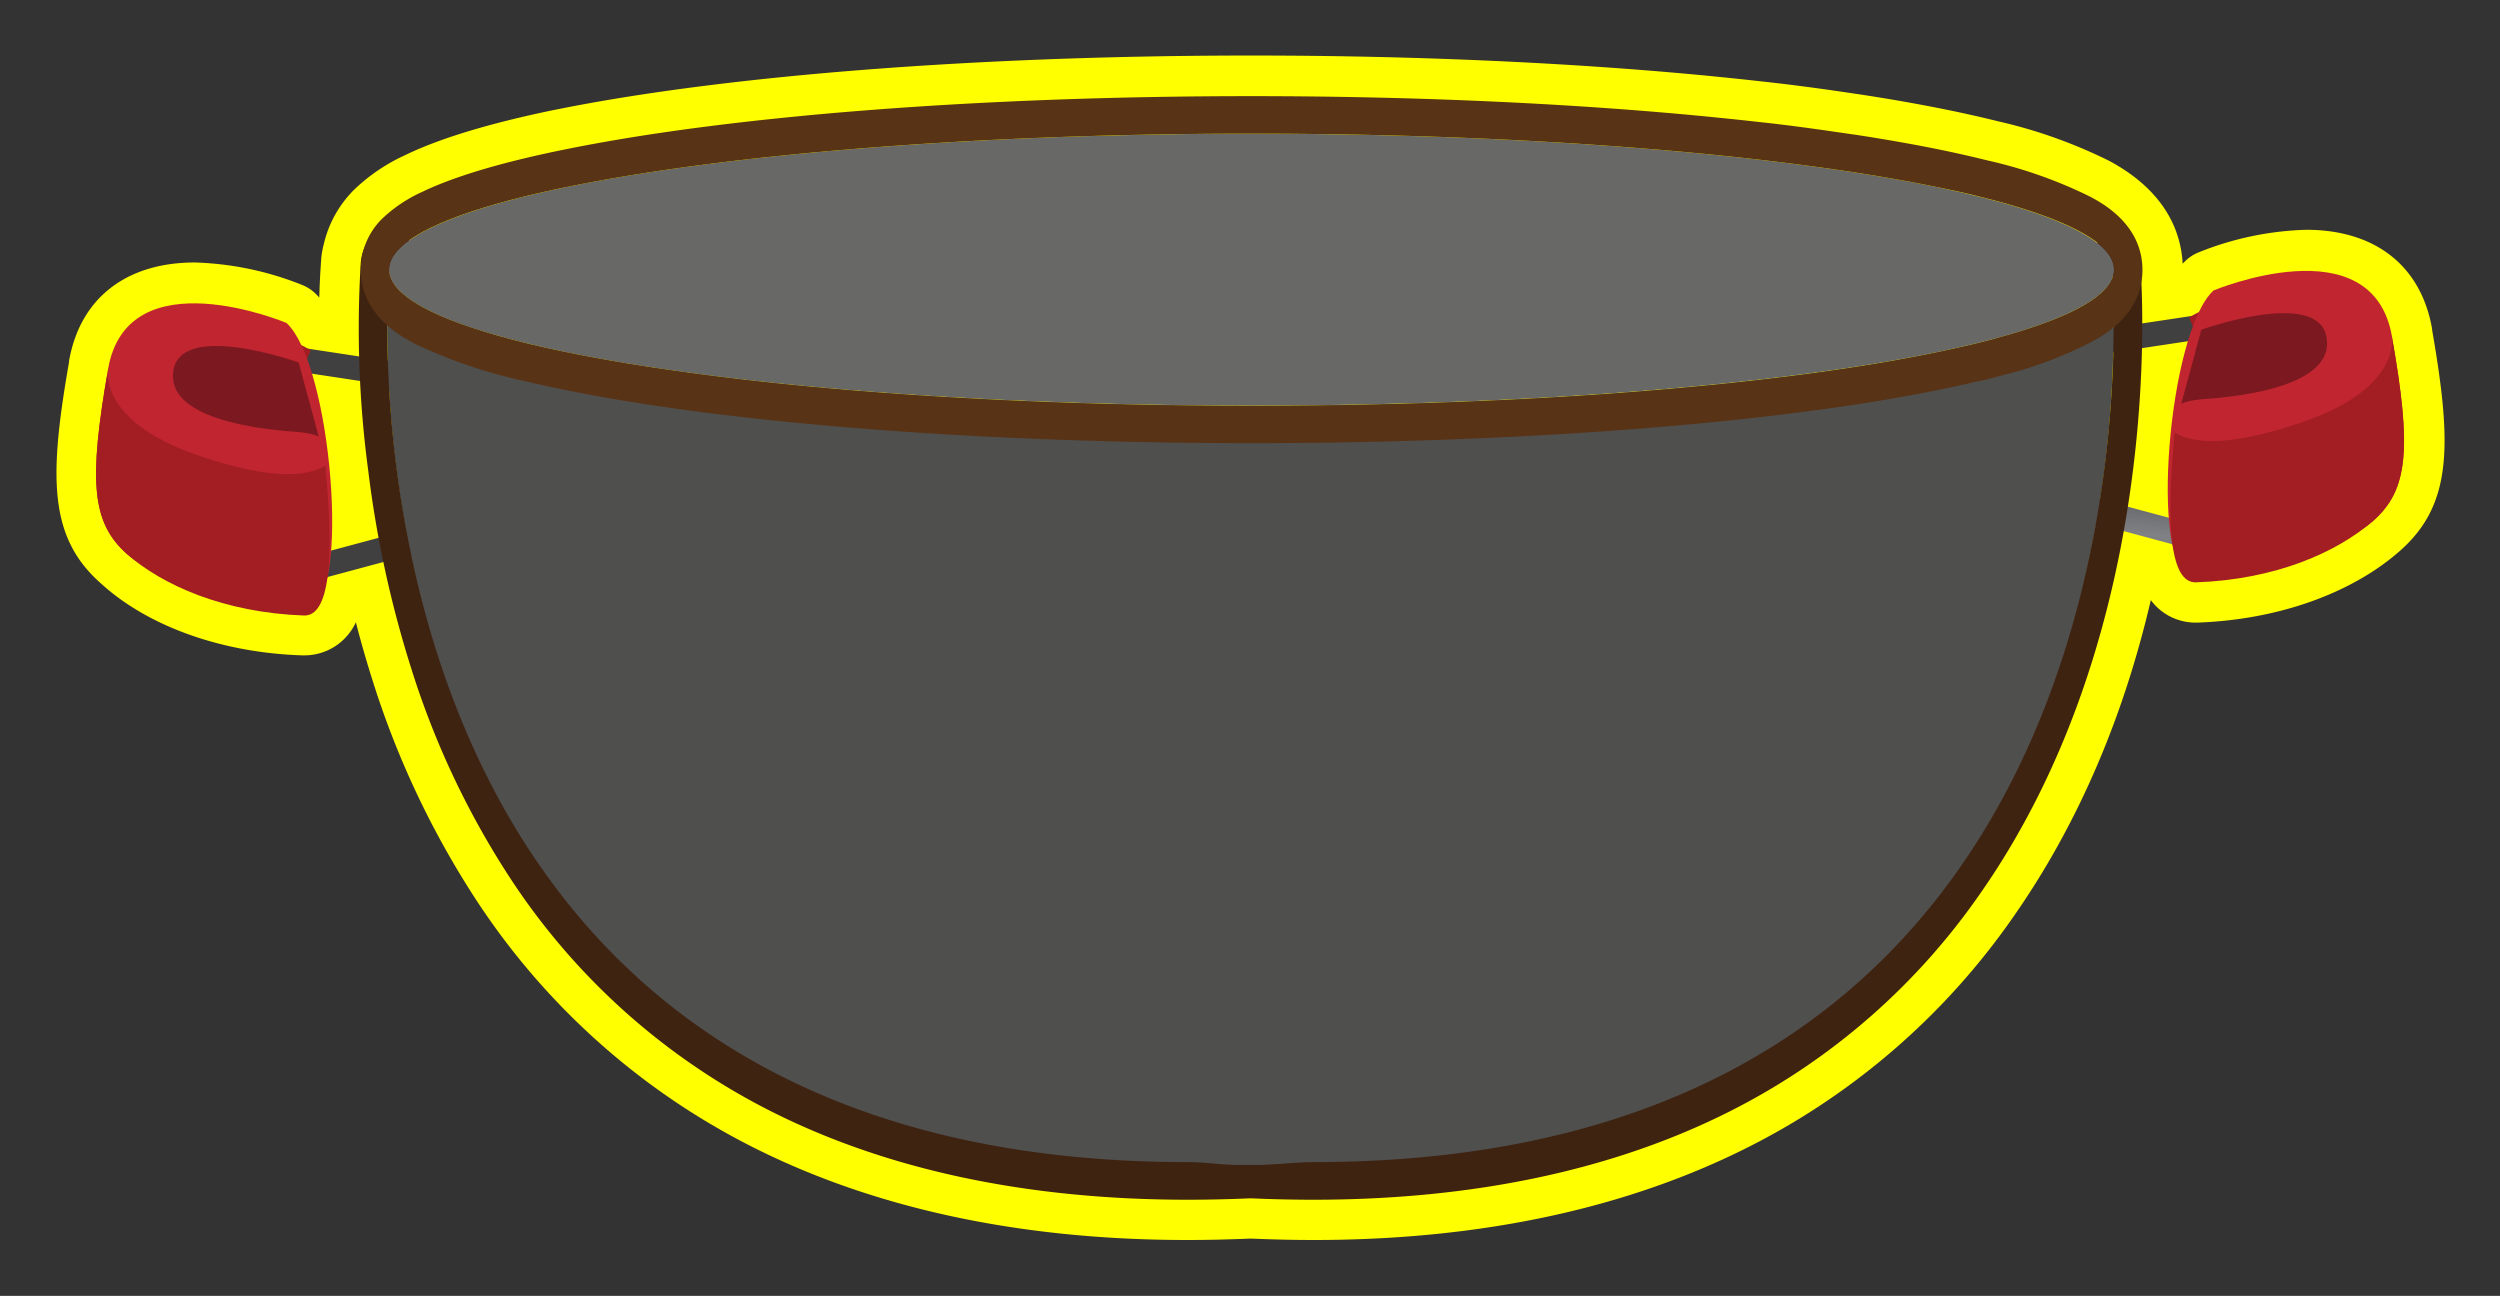 <svg id="Layer_1" data-name="Layer 1" xmlns="http://www.w3.org/2000/svg" xmlns:xlink="http://www.w3.org/1999/xlink" width="370.02" height="191.8" viewBox="0 0 370.02 191.8">
  <rect x="0" y="0" width="370.02" height="191.8" fill="#333333" stroke="none"/>
  <defs>
    <style>
      .cls-1 {
        fill: #ff0;
      }

      .cls-2 {
        fill: url(#linear-gradient);
      }

      .cls-3 {
        fill: #a31e22;
      }

      .cls-4 {
        fill: #c12530;
      }

      .cls-5 {
        fill: #7c181f;
      }

      .cls-6 {
        fill: url(#linear-gradient-2);
      }

      .cls-7 {
        fill: #4f4f4e;
      }

      .cls-8 {
        fill: #3f2311;
      }

      .cls-9 {
        fill: #686867;
      }

      .cls-10 {
        fill: #593315;
      }
    </style>
    <linearGradient id="linear-gradient" x1="-384.62" y1="10587.66" x2="-336.87" y2="10587.66" gradientTransform="matrix(0.05, 0.73, -1.04, 0.07, 11049.77, -370.67)" gradientUnits="userSpaceOnUse">
      <stop offset="0" stop-color="#404041"/>
      <stop offset="0.11" stop-color="#464647"/>
      <stop offset="0.26" stop-color="#555657"/>
      <stop offset="0.42" stop-color="#6f7073"/>
      <stop offset="0.51" stop-color="#808184"/>
      <stop offset="0.7" stop-color="#6a6b6d"/>
      <stop offset="1" stop-color="#404041"/>
    </linearGradient>
    <linearGradient id="linear-gradient-2" x1="171.02" y1="4401.02" x2="218.77" y2="4401.02" gradientTransform="matrix(-0.05, 0.73, 1.04, 0.07, -4236.07, -370.67)" xlink:href="#linear-gradient"/>
  </defs>
  <g>
    <path class="cls-1" d="M323.5,38.58l-.45.44c-.24-4.58-2.41-10.65-10.83-15.19a73.7,73.7,0,0,0-16.54-5.89c-2.3-.57-4.76-1.13-7.31-1.65-4-.82-8.38-1.6-13.05-2.31L272,13.49c-3.53-.51-7.23-1-11-1.41-2.05-.23-4-.44-5.88-.63-20.85-2.11-45-3.23-69.82-3.23-40.5,0-78,2.94-103,8-1.07.21-1.88.39-2.62.55-8.34,1.83-15,3.9-19.69,6.18a27.18,27.18,0,0,0-7.37,4.93,16.64,16.64,0,0,0-4.68,8.19,14.14,14.14,0,0,0-.4,2.21c0,.35-.2,2.39-.28,5.76-.21-.23-.42-.45-.64-.66a6.06,6.06,0,0,0-1.79-1.16,46.26,46.26,0,0,0-16-3.37c-10.21,0-17,5.35-18.61,14.58,0,0,0,.12,0,.15-3,17.16-3,26,4.77,32.82C22,92.77,32.92,96.63,44.78,97h.29a8.38,8.38,0,0,0,7.6-4.9c.77,3,1.62,5.95,2.53,8.79a131.27,131.27,0,0,0,15.63,32.84,105.79,105.79,0,0,0,39.33,35.41c18.31,9.54,40.39,14.39,65.63,14.39,3,0,6.17-.08,9.3-.21,3.14.13,6.27.21,9.31.21,24.75,0,46.48-4.67,64.58-13.86a105.66,105.66,0,0,0,39.24-34.3c9.21-13.25,16-28.87,20.12-46.55a8.2,8.2,0,0,0,6.6,3.33h.3c11.86-.42,22.77-4.28,29.95-10.6,7.78-6.85,7.75-15.66,4.78-32.73,0,0,0-.11,0-.14-1.62-9.32-8.41-14.67-18.63-14.67a46.07,46.07,0,0,0-16,3.37A6,6,0,0,0,323.5,38.58Z"/>
    <g>
      <g>
        <g>
          <path class="cls-2" d="M67,67.44,66,54.7,43.36,51.27s-11.94,4-10.91,18.1A18,18,0,0,0,45.9,86.1l22-5.92ZM38.14,69.05c-.62-8.48,3.86-12.44,6.32-14l16.07,2.43.76,10.23L62,78,46.44,82.18C43.85,81,38.76,77.49,38.14,69.05Z"/>
          <path class="cls-3" d="M47,86.43s-5.34-10-5.54-17.18S46,51.86,46,51.86s-4.8-3.37-12.51-2.26c0,0-8.87,5.9-8.47,20s9.6,19.61,9.6,19.61C42.4,90,47,86.43,47,86.43Z"/>
        </g>
        <g>
          <path class="cls-4" d="M42.41,47.8S18.89,37.92,16,54.61,13.57,77.35,18.79,82,40.08,91,45.93,89.78,49.16,54.15,42.41,47.8Z"/>
          <path class="cls-3" d="M18.79,82c5.23,4.6,14.36,8.68,26.2,9.1,3.78.13,4.51-8.28,3.16-22.18-3.3,2-9.45,1.74-19.22-1.66C14.38,62.15,16,54.61,16,54.61,13.07,71.29,13.57,77.35,18.79,82Z"/>
          <path class="cls-5" d="M44.2,53.65S27,47.49,25.68,54.73s12.62,8.79,17.83,9.16c3.05.22,3.67.75,3.67.75Z"/>
        </g>
      </g>
      <g>
        <g>
          <path class="cls-6" d="M302.12,75.32l22,5.93a18,18,0,0,0,13.45-16.74c1-14.13-10.9-18.09-10.9-18.09L304,49.84,303,62.58Zm21.45,2L308,73.13l.74-10.23.76-10.23,16.06-2.43c2.47,1.52,6.94,5.48,6.32,13.95S326.16,76.11,323.57,77.33Z"/>
          <path class="cls-3" d="M323,81.57s5.35-10,5.55-17.17S324,47,324,47s4.8-3.38,12.51-2.26c0,0,8.88,5.9,8.48,20s-9.6,19.61-9.6,19.61C327.62,85.15,323,81.57,323,81.57Z"/>
        </g>
        <g>
          <path class="cls-4" d="M327.61,43s23.51-9.88,26.42,6.8,2.42,22.74-2.81,27.34-21.29,9.1-27.14,7.83S320.85,49.3,327.61,43Z"/>
          <path class="cls-3" d="M351.22,77.09c-5.22,4.6-14.35,8.69-26.19,9.1-3.79.14-4.52-8.28-3.16-22.17,3.3,2,9.45,1.73,19.22-1.66C355.63,57.3,354,49.75,354,49.75,357,66.44,356.45,72.49,351.22,77.09Z"/>
          <path class="cls-5" d="M325.81,48.8s17.19-6.17,18.53,1.07-12.62,8.8-17.83,9.17c-3.06.21-3.67.75-3.67.75Z"/>
        </g>
      </g>
      <path class="cls-7" d="M242.47,164.87a117.77,117.77,0,0,1-12.19,3.6,138.24,138.24,0,0,1-15.79,2.8c-9,1.07-18.73,3.39-29.4,2.9-29.21,1.35-51.79-5.61-69.22-14.36-66-33.09-58.29-119.9-58.29-119.9h0c0,2.89,3.88,5.65,10.86,8.13A101.39,101.39,0,0,0,78.54,51c1.3.3,2.64.61,4,.9,4.16.89,8.78,1.72,13.8,2.49,1.57.24,3.18.47,4.82.69,22.46,3.11,51.86,5,84,5,17.83,0,34.82-.57,50.23-1.61,6.71-.46,13.12-1,19.17-1.62,7.63-.78,14.7-1.68,21.08-2.69l3.06-.5c4.78-.82,9.14-1.69,13-2.62h0c1.25-.3,2.44-.6,3.59-.91,10-2.68,16.15-5.76,17.29-9C313.34,51.88,316.21,138.54,242.47,164.87Z"/>
      <path class="cls-8" d="M316.86,40.18c-.15-2.52-1.56-4.59-3.43-5a3.18,3.18,0,0,0-.74-.09,4.23,4.23,0,0,0-3.7,3c-.37.47-2.93,3.12-14.42,6.21-1.08.29-2.22.58-3.5.88l-.14,0c-3.79.89-8.05,1.75-12.68,2.54-23.92,4.05-57.82,6.38-93,6.38-30.8,0-60.49-1.76-83.59-5-1.63-.22-3.24-.46-4.79-.69-5-.77-9.59-1.6-13.61-2.46-1.23-.25-2.48-.53-4-.88-13.1-3.14-16.76-6-17.63-6.87-.43-2.45-2.09-4.28-4.07-4.28h0c-2.12,0-3.91,2.11-4.16,4.91A158.8,158.8,0,0,0,54.5,69.64,162,162,0,0,0,60.92,99.1a124.81,124.81,0,0,0,14.9,31.34,99.83,99.83,0,0,0,37.11,33.43c17.45,9.09,38.6,13.7,62.86,13.7,3,0,6.16-.07,9.3-.21,3.14.14,6.27.21,9.31.21,23.8,0,44.62-4.44,61.86-13.2a99.53,99.53,0,0,0,37-32.37C318.78,95.32,317.4,49.08,316.86,40.18ZM194.4,172c-3,0-6.61.55-9.79.4-3.18.15-5.8-.4-8.82-.4C45.84,172,57.58,39.5,57.58,39.5h0c0,4.09,7.71,7.89,21,11.06,1.3.31,2.64.61,4,.9,4.17.89,8.79,1.72,13.81,2.5l4.82.69c22.46,3.1,51.86,5,84,5,37,0,70.24-2.48,93.55-6.43,4.78-.81,9.14-1.69,13-2.61h0c1.25-.29,2.44-.59,3.59-.9,10-2.69,16.15-5.77,17.29-9.06C313.46,53.44,317.3,172,194.4,172Z"/>
      <ellipse class="cls-9" cx="185.23" cy="39.91" rx="127.65" ry="20.13"/>
      <path class="cls-10" d="M309.36,29.11a67.6,67.6,0,0,0-15.13-5.35c-2.22-.55-4.59-1.09-7.06-1.6-3.87-.79-8.18-1.55-12.82-2.26h-.06l-.76-.11h0l-2.4-.35c-3.48-.5-7.13-1-10.85-1.39-2-.23-3.93-.43-5.81-.62-20.66-2.09-44.59-3.2-69.22-3.2-40.11,0-77.23,2.89-101.83,7.93-1,.2-1.81.37-2.53.53C73,24.41,66.79,26.33,62.49,28.4a21.37,21.37,0,0,0-5.77,3.82,10.55,10.55,0,0,0-3.32,7.69c0,6.81,6.15,10,8.17,11.05A74.53,74.53,0,0,0,77.8,56.44c1.55.36,2.85.65,4.12.92,4.13.88,8.84,1.73,14,2.52,1.58.24,3.22.48,4.87.71,23.39,3.22,53.38,5,84.46,5,35.54,0,69.83-2.36,94.08-6.47,4.83-.82,9.28-1.72,13.24-2.65l.15,0c1.28-.3,2.44-.59,3.54-.89A60,60,0,0,0,310,50.37c1.75-1,7.1-4.06,7.1-10.46C317.07,33.27,311.27,30.13,309.36,29.11Zm-14,21c-1.15.31-2.34.61-3.59.91h0c-3.89.92-8.25,1.8-13,2.62-23.31,4-56.59,6.42-93.55,6.42-32.17,0-61.57-1.87-84-5-1.64-.23-3.25-.46-4.82-.7-5-.77-9.64-1.6-13.81-2.49-1.39-.29-2.73-.6-4-.9-13.25-3.18-21-7-21-11.06,0-4.39,8.89-8.44,24-11.75.81-.18,1.63-.35,2.48-.52,23.34-4.78,60-7.86,101.19-7.86,25.38,0,49,1.17,68.9,3.18,2,.2,3.89.41,5.77.62q5.63.65,10.76,1.37l2.39.35.82.12c4.56.7,8.79,1.45,12.66,2.24,2.46.5,4.77,1,6.92,1.56,12.32,3.1,19.44,6.76,19.44,10.69C312.89,43.62,306.51,47.1,295.4,50.08Z"/>
    </g>
  </g>
</svg>
